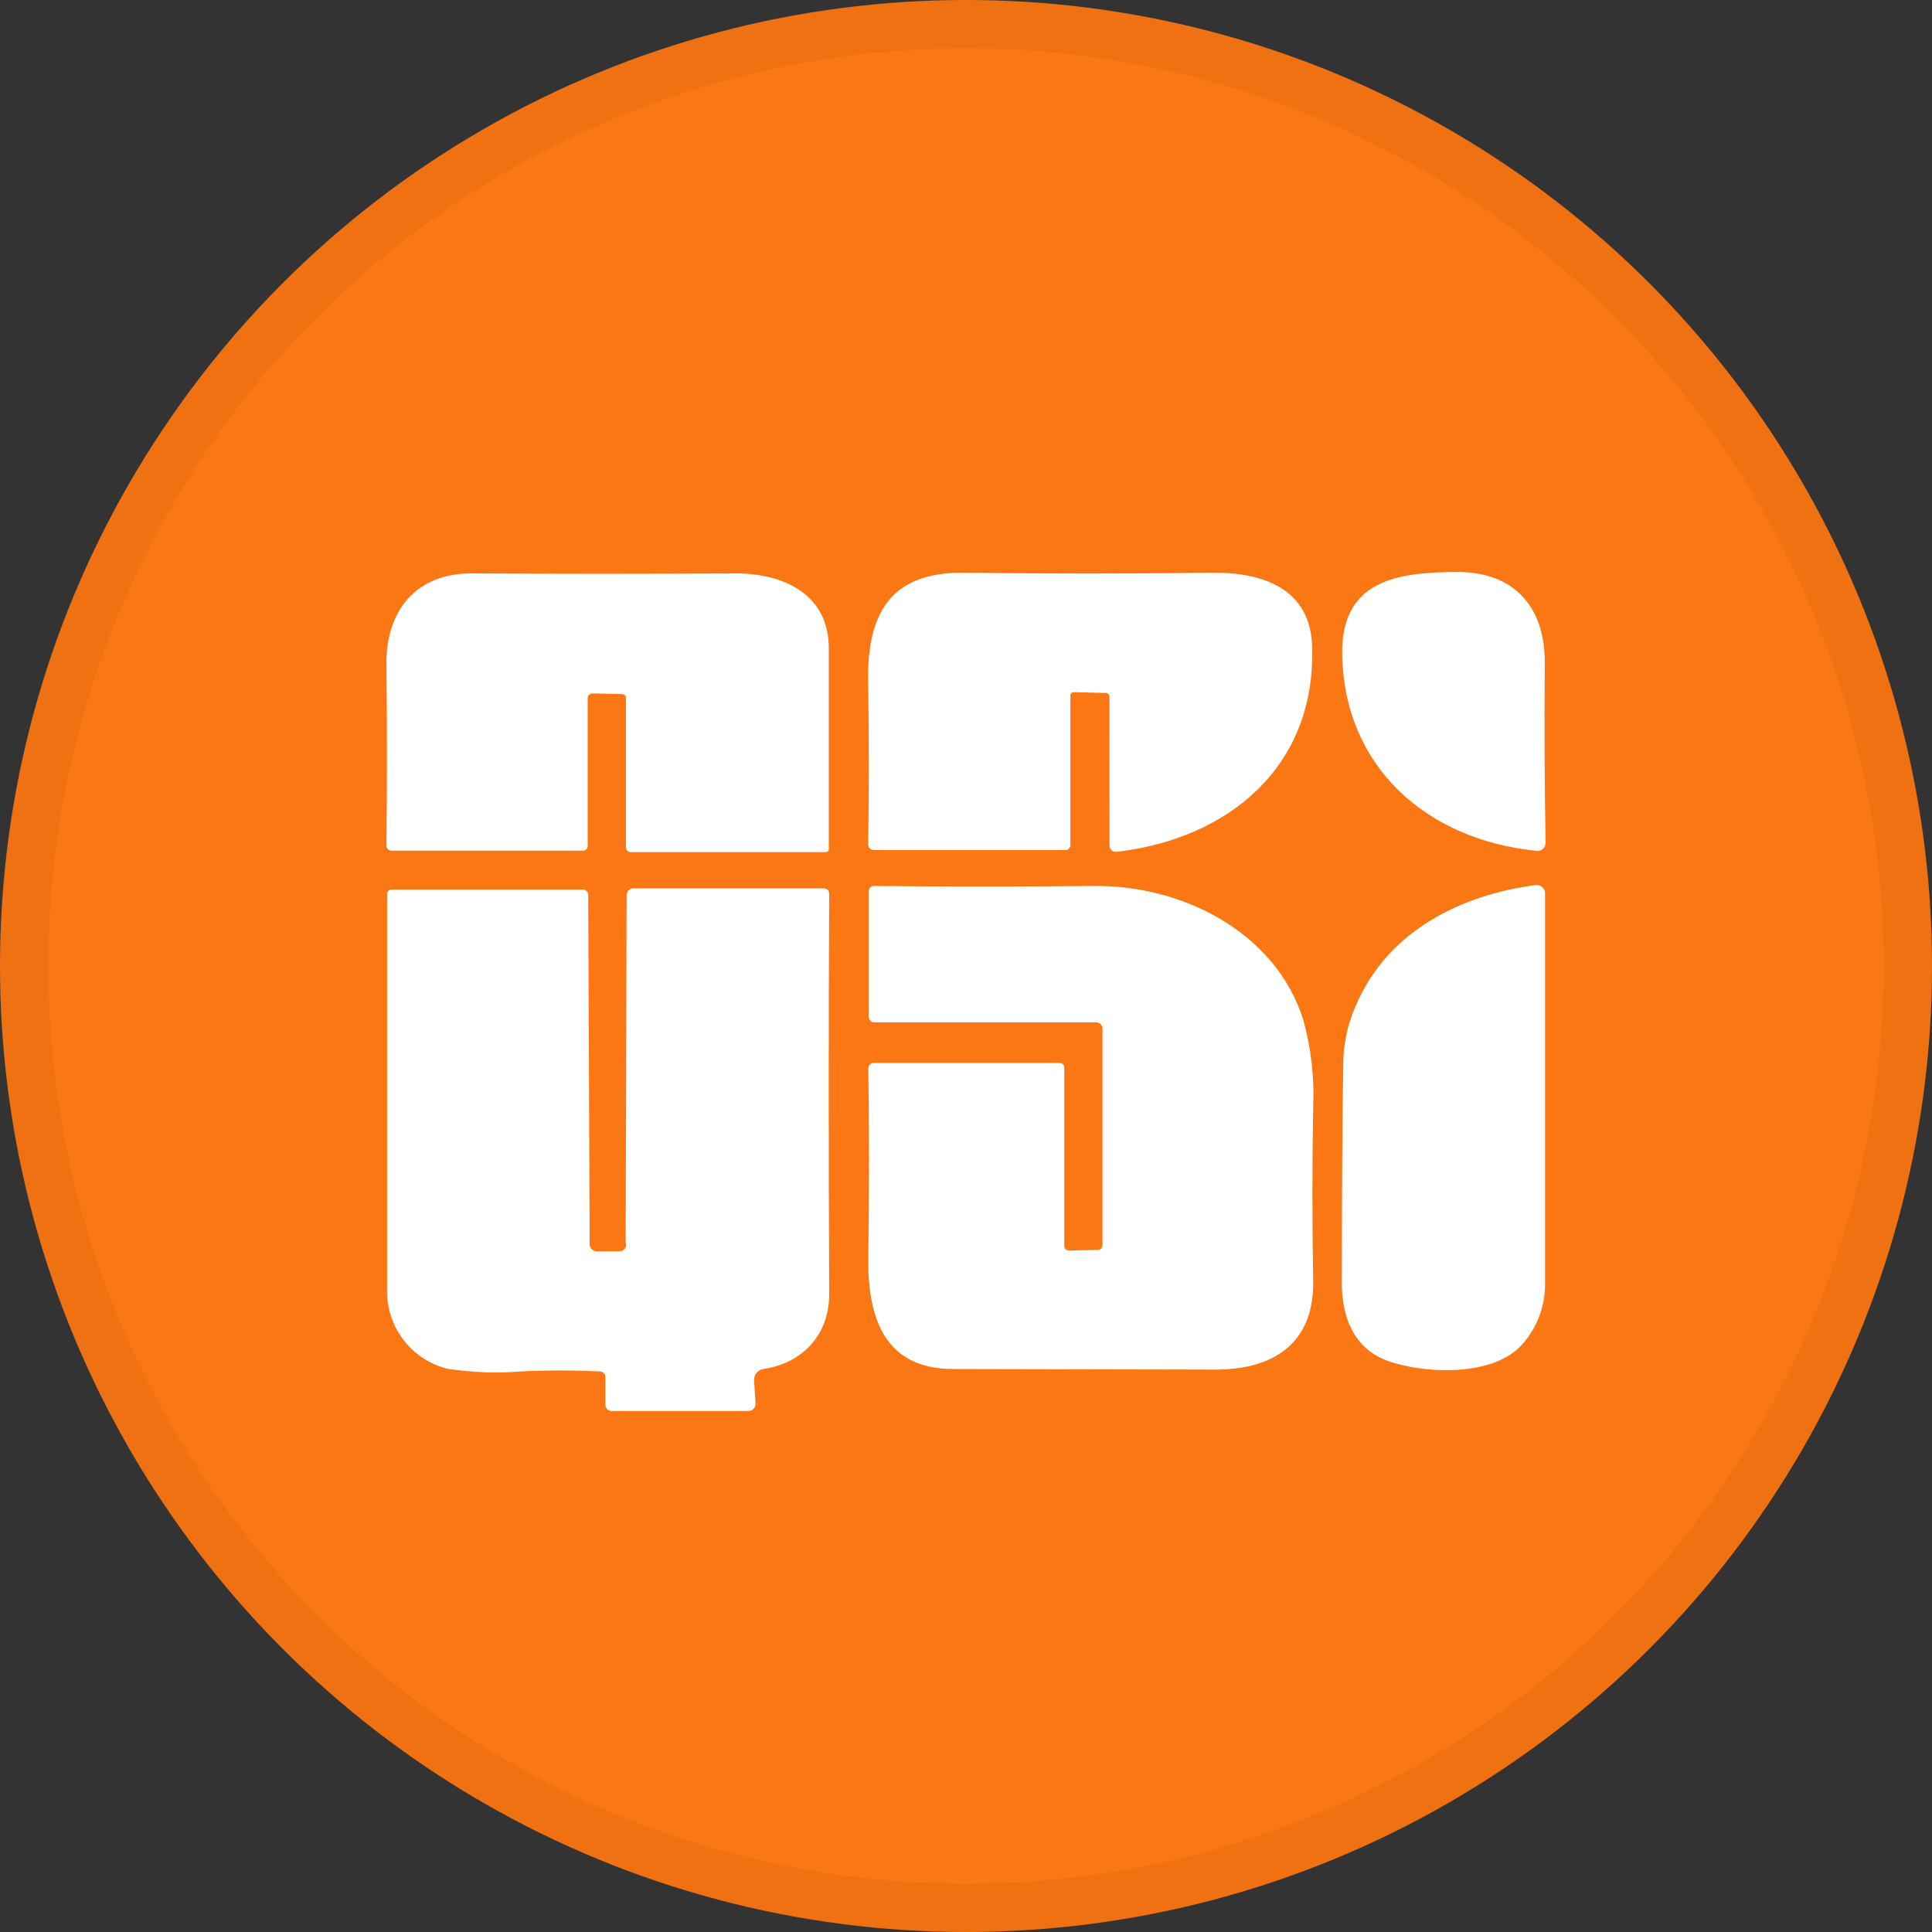 <svg width="40" height="40" viewBox="0 0 40 40" fill="none" xmlns="http://www.w3.org/2000/svg">
<rect x="0" y="0" width="40" height="40" fill="#333333" stroke="none"/>
<circle cx="20" cy="20" r="20" fill="#FB7713"/>
<path d="M12.167 14.445V17.518C12.167 17.543 12.157 17.566 12.14 17.584C12.123 17.601 12.1 17.611 12.075 17.612H8.106C8.078 17.612 8.051 17.601 8.031 17.581C8.011 17.561 8 17.534 8 17.506C8.015 16.303 8.015 15.052 8 13.755C7.988 12.636 8.623 11.863 9.772 11.871C11.551 11.884 13.368 11.884 15.224 11.871C16.221 11.871 17.164 12.297 17.16 13.437C17.16 14.854 17.16 16.234 17.16 17.577C17.16 17.585 17.159 17.594 17.155 17.602C17.152 17.61 17.148 17.617 17.142 17.624C17.136 17.63 17.128 17.635 17.12 17.638C17.113 17.641 17.104 17.643 17.095 17.643H13.056C13.03 17.643 13.006 17.632 12.989 17.615C12.971 17.597 12.961 17.573 12.96 17.548V14.463C12.962 14.451 12.96 14.438 12.957 14.427C12.953 14.415 12.946 14.404 12.938 14.395C12.929 14.386 12.919 14.379 12.907 14.375C12.896 14.37 12.883 14.369 12.871 14.37L12.275 14.357C12.249 14.355 12.223 14.363 12.203 14.379C12.183 14.395 12.17 14.419 12.167 14.445Z" fill="white"/>
<path d="M22.969 14.428C22.97 14.418 22.969 14.407 22.966 14.396C22.962 14.386 22.956 14.377 22.949 14.369C22.941 14.361 22.932 14.355 22.922 14.351C22.912 14.348 22.901 14.346 22.89 14.347L22.242 14.331C22.188 14.331 22.161 14.354 22.161 14.408V17.484C22.163 17.5 22.162 17.516 22.156 17.531C22.151 17.546 22.142 17.56 22.131 17.571C22.119 17.583 22.105 17.591 22.09 17.596C22.075 17.601 22.059 17.602 22.043 17.6H18.096C18.08 17.6 18.064 17.597 18.049 17.591C18.034 17.585 18.02 17.576 18.009 17.565C17.998 17.553 17.989 17.54 17.983 17.525C17.977 17.51 17.974 17.494 17.974 17.477C17.993 16.494 17.993 15.376 17.974 14.123C17.945 12.669 18.464 11.838 19.966 11.857C21.716 11.879 23.414 11.879 25.061 11.857C26.122 11.84 27.138 12.171 27.167 13.398C27.239 15.872 25.441 17.359 23.143 17.633C23.029 17.648 22.971 17.596 22.971 17.48L22.969 14.428Z" fill="white"/>
<path d="M31.817 17.616C29.512 17.386 27.829 15.857 27.788 13.552C27.761 11.992 28.965 11.846 30.18 11.842C31.323 11.842 31.994 12.54 31.983 13.739C31.972 15.035 31.978 16.271 32 17.448C32 17.47 31.996 17.492 31.988 17.512C31.98 17.533 31.968 17.551 31.953 17.567C31.938 17.582 31.92 17.595 31.899 17.604C31.879 17.612 31.858 17.616 31.836 17.616H31.817Z" fill="white"/>
<path d="M12.954 25.721L12.973 18.557C12.97 18.535 12.972 18.512 12.979 18.491C12.986 18.47 12.998 18.45 13.014 18.434C13.03 18.418 13.049 18.406 13.07 18.399C13.092 18.392 13.114 18.39 13.137 18.393H17.058C17.087 18.393 17.115 18.405 17.136 18.425C17.157 18.446 17.168 18.474 17.168 18.503C17.154 21.088 17.154 23.851 17.168 26.79C17.168 27.621 16.637 28.217 15.806 28.344C15.749 28.352 15.698 28.381 15.662 28.425C15.626 28.47 15.608 28.526 15.613 28.583L15.642 29.056C15.643 29.076 15.641 29.095 15.634 29.114C15.628 29.132 15.619 29.149 15.606 29.164C15.593 29.178 15.578 29.19 15.56 29.199C15.543 29.208 15.524 29.213 15.505 29.214H12.688C12.667 29.217 12.646 29.215 12.626 29.208C12.606 29.201 12.587 29.19 12.572 29.175C12.558 29.16 12.546 29.141 12.54 29.121C12.533 29.101 12.531 29.079 12.534 29.058V28.527C12.537 28.509 12.535 28.491 12.53 28.475C12.524 28.458 12.515 28.443 12.503 28.43C12.491 28.417 12.476 28.407 12.459 28.401C12.443 28.395 12.425 28.392 12.408 28.394C11.903 28.369 11.369 28.367 10.784 28.394C10.276 28.435 9.765 28.416 9.261 28.338C8.894 28.246 8.57 28.031 8.343 27.728C8.116 27.425 8 27.054 8.015 26.676C8.015 23.943 8.015 21.219 8.015 18.505C8.015 18.494 8.017 18.483 8.021 18.472C8.025 18.461 8.031 18.452 8.039 18.444C8.047 18.436 8.057 18.429 8.067 18.425C8.077 18.42 8.089 18.418 8.1 18.418H12.046C12.064 18.415 12.083 18.417 12.1 18.422C12.117 18.428 12.133 18.437 12.146 18.45C12.159 18.463 12.168 18.478 12.174 18.495C12.18 18.512 12.182 18.531 12.179 18.549L12.208 25.737C12.205 25.76 12.208 25.784 12.215 25.806C12.223 25.828 12.235 25.848 12.252 25.864C12.268 25.881 12.288 25.893 12.31 25.901C12.332 25.908 12.356 25.911 12.379 25.908H12.813C12.836 25.909 12.859 25.905 12.881 25.896C12.902 25.886 12.92 25.871 12.934 25.853C12.949 25.834 12.958 25.812 12.961 25.789C12.965 25.766 12.962 25.743 12.954 25.721Z" fill="white"/>
<path d="M22.668 21.166H18.099C18.07 21.166 18.041 21.154 18.02 21.134C17.999 21.113 17.987 21.085 17.987 21.056V18.464C17.987 18.383 18.026 18.341 18.107 18.343C19.6 18.358 21.111 18.358 22.639 18.343C24.465 18.32 26.399 19.286 26.98 21.104C27.146 21.697 27.216 22.312 27.188 22.927C27.167 24.092 27.167 25.289 27.188 26.52C27.211 27.819 26.357 28.358 25.161 28.356L19.738 28.344C18.302 28.344 17.956 27.274 17.977 26.005C17.997 24.621 17.997 23.325 17.977 22.117C17.977 22.088 17.988 22.06 18.009 22.039C18.029 22.019 18.057 22.007 18.087 22.007H21.937C21.961 22.007 21.983 22.015 22.001 22.029C22.019 22.044 22.031 22.065 22.035 22.088V25.781C22.033 25.796 22.034 25.811 22.039 25.826C22.044 25.84 22.052 25.854 22.063 25.864C22.074 25.875 22.087 25.883 22.102 25.888C22.116 25.892 22.132 25.893 22.147 25.891L22.718 25.878C22.733 25.88 22.748 25.879 22.762 25.874C22.776 25.869 22.789 25.861 22.799 25.85C22.81 25.839 22.817 25.826 22.822 25.812C22.827 25.798 22.828 25.783 22.826 25.768V21.32C22.829 21.298 22.827 21.277 22.82 21.256C22.813 21.236 22.801 21.218 22.786 21.203C22.771 21.188 22.752 21.177 22.732 21.17C22.711 21.164 22.69 21.162 22.668 21.166Z" fill="white"/>
<path d="M28.139 20.672C28.791 19.288 30.215 18.53 31.794 18.325C31.817 18.322 31.84 18.323 31.862 18.329C31.884 18.335 31.905 18.346 31.923 18.36C31.941 18.374 31.956 18.392 31.968 18.412C31.979 18.431 31.986 18.453 31.989 18.476C31.99 18.483 31.99 18.49 31.989 18.497C31.989 21.266 31.989 23.951 31.989 26.552C31.998 27.014 31.836 27.464 31.534 27.814C30.928 28.529 29.447 28.438 28.722 28.172C28.037 27.92 27.783 27.281 27.781 26.575C27.781 24.733 27.792 23.18 27.812 21.916C27.833 21.483 27.944 21.059 28.139 20.672Z" fill="white"/>
<circle cx="20" cy="20" r="19.5" stroke="black" stroke-opacity="0.05"/>
</svg>
